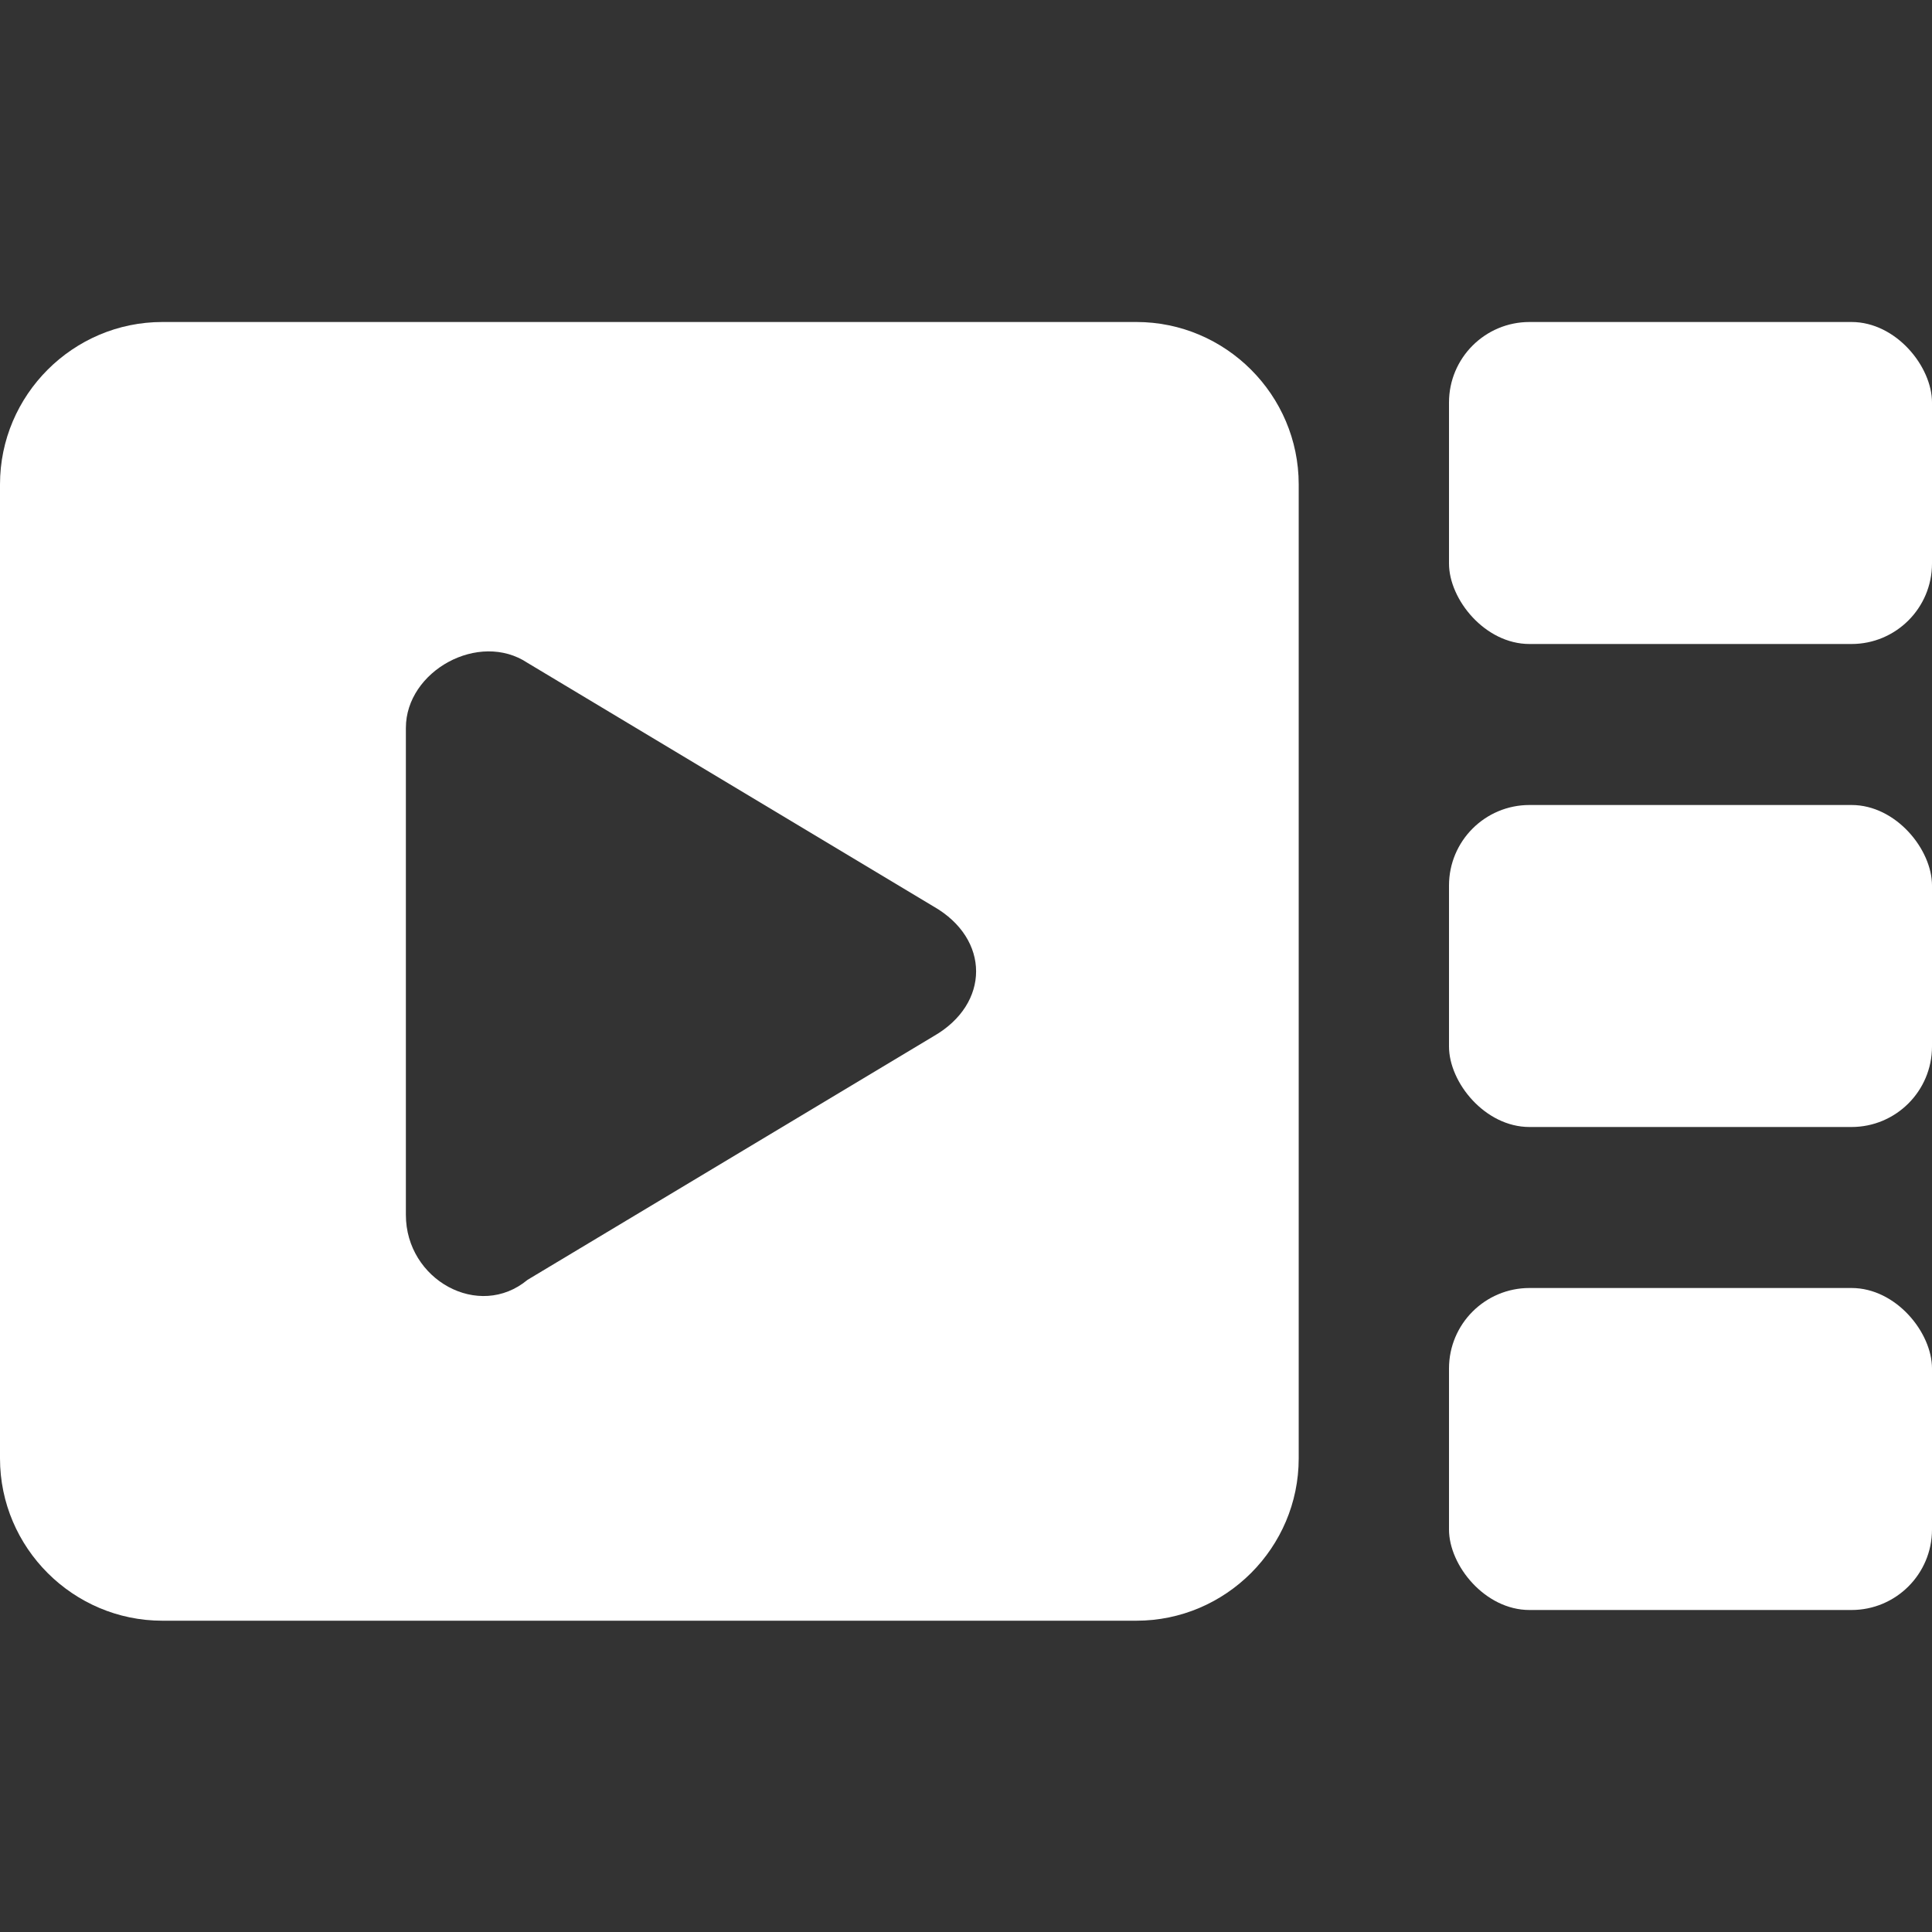<svg width="24" height="24" viewBox="0 0 24 24" fill="none" xmlns="http://www.w3.org/2000/svg">
<rect x="0" y="0" width="24" height="24" fill="#333333" stroke="none"/>
<path d="M14.117 4H2.017C0.907 4 0 4.907 0 6.017V18.117C0 19.226 0.907 20.133 2.017 20.133H14.117C15.226 20.133 16.133 19.226 16.133 18.117V6.017C16.133 4.907 15.226 4 14.117 4ZM11.596 12.873L6.554 15.898C5.949 16.402 5.042 15.898 5.042 15.092V9.042C5.042 8.336 5.949 7.832 6.554 8.235L11.596 11.26C12.302 11.663 12.302 12.47 11.596 12.873Z" fill="white"/>
<rect x="18" y="4" width="6" height="4" rx="1" fill="white"/>
<rect x="18" y="10" width="6" height="4" rx="1" fill="white"/>
<rect x="18" y="16" width="6" height="4" rx="1" fill="white"/>
</svg>
